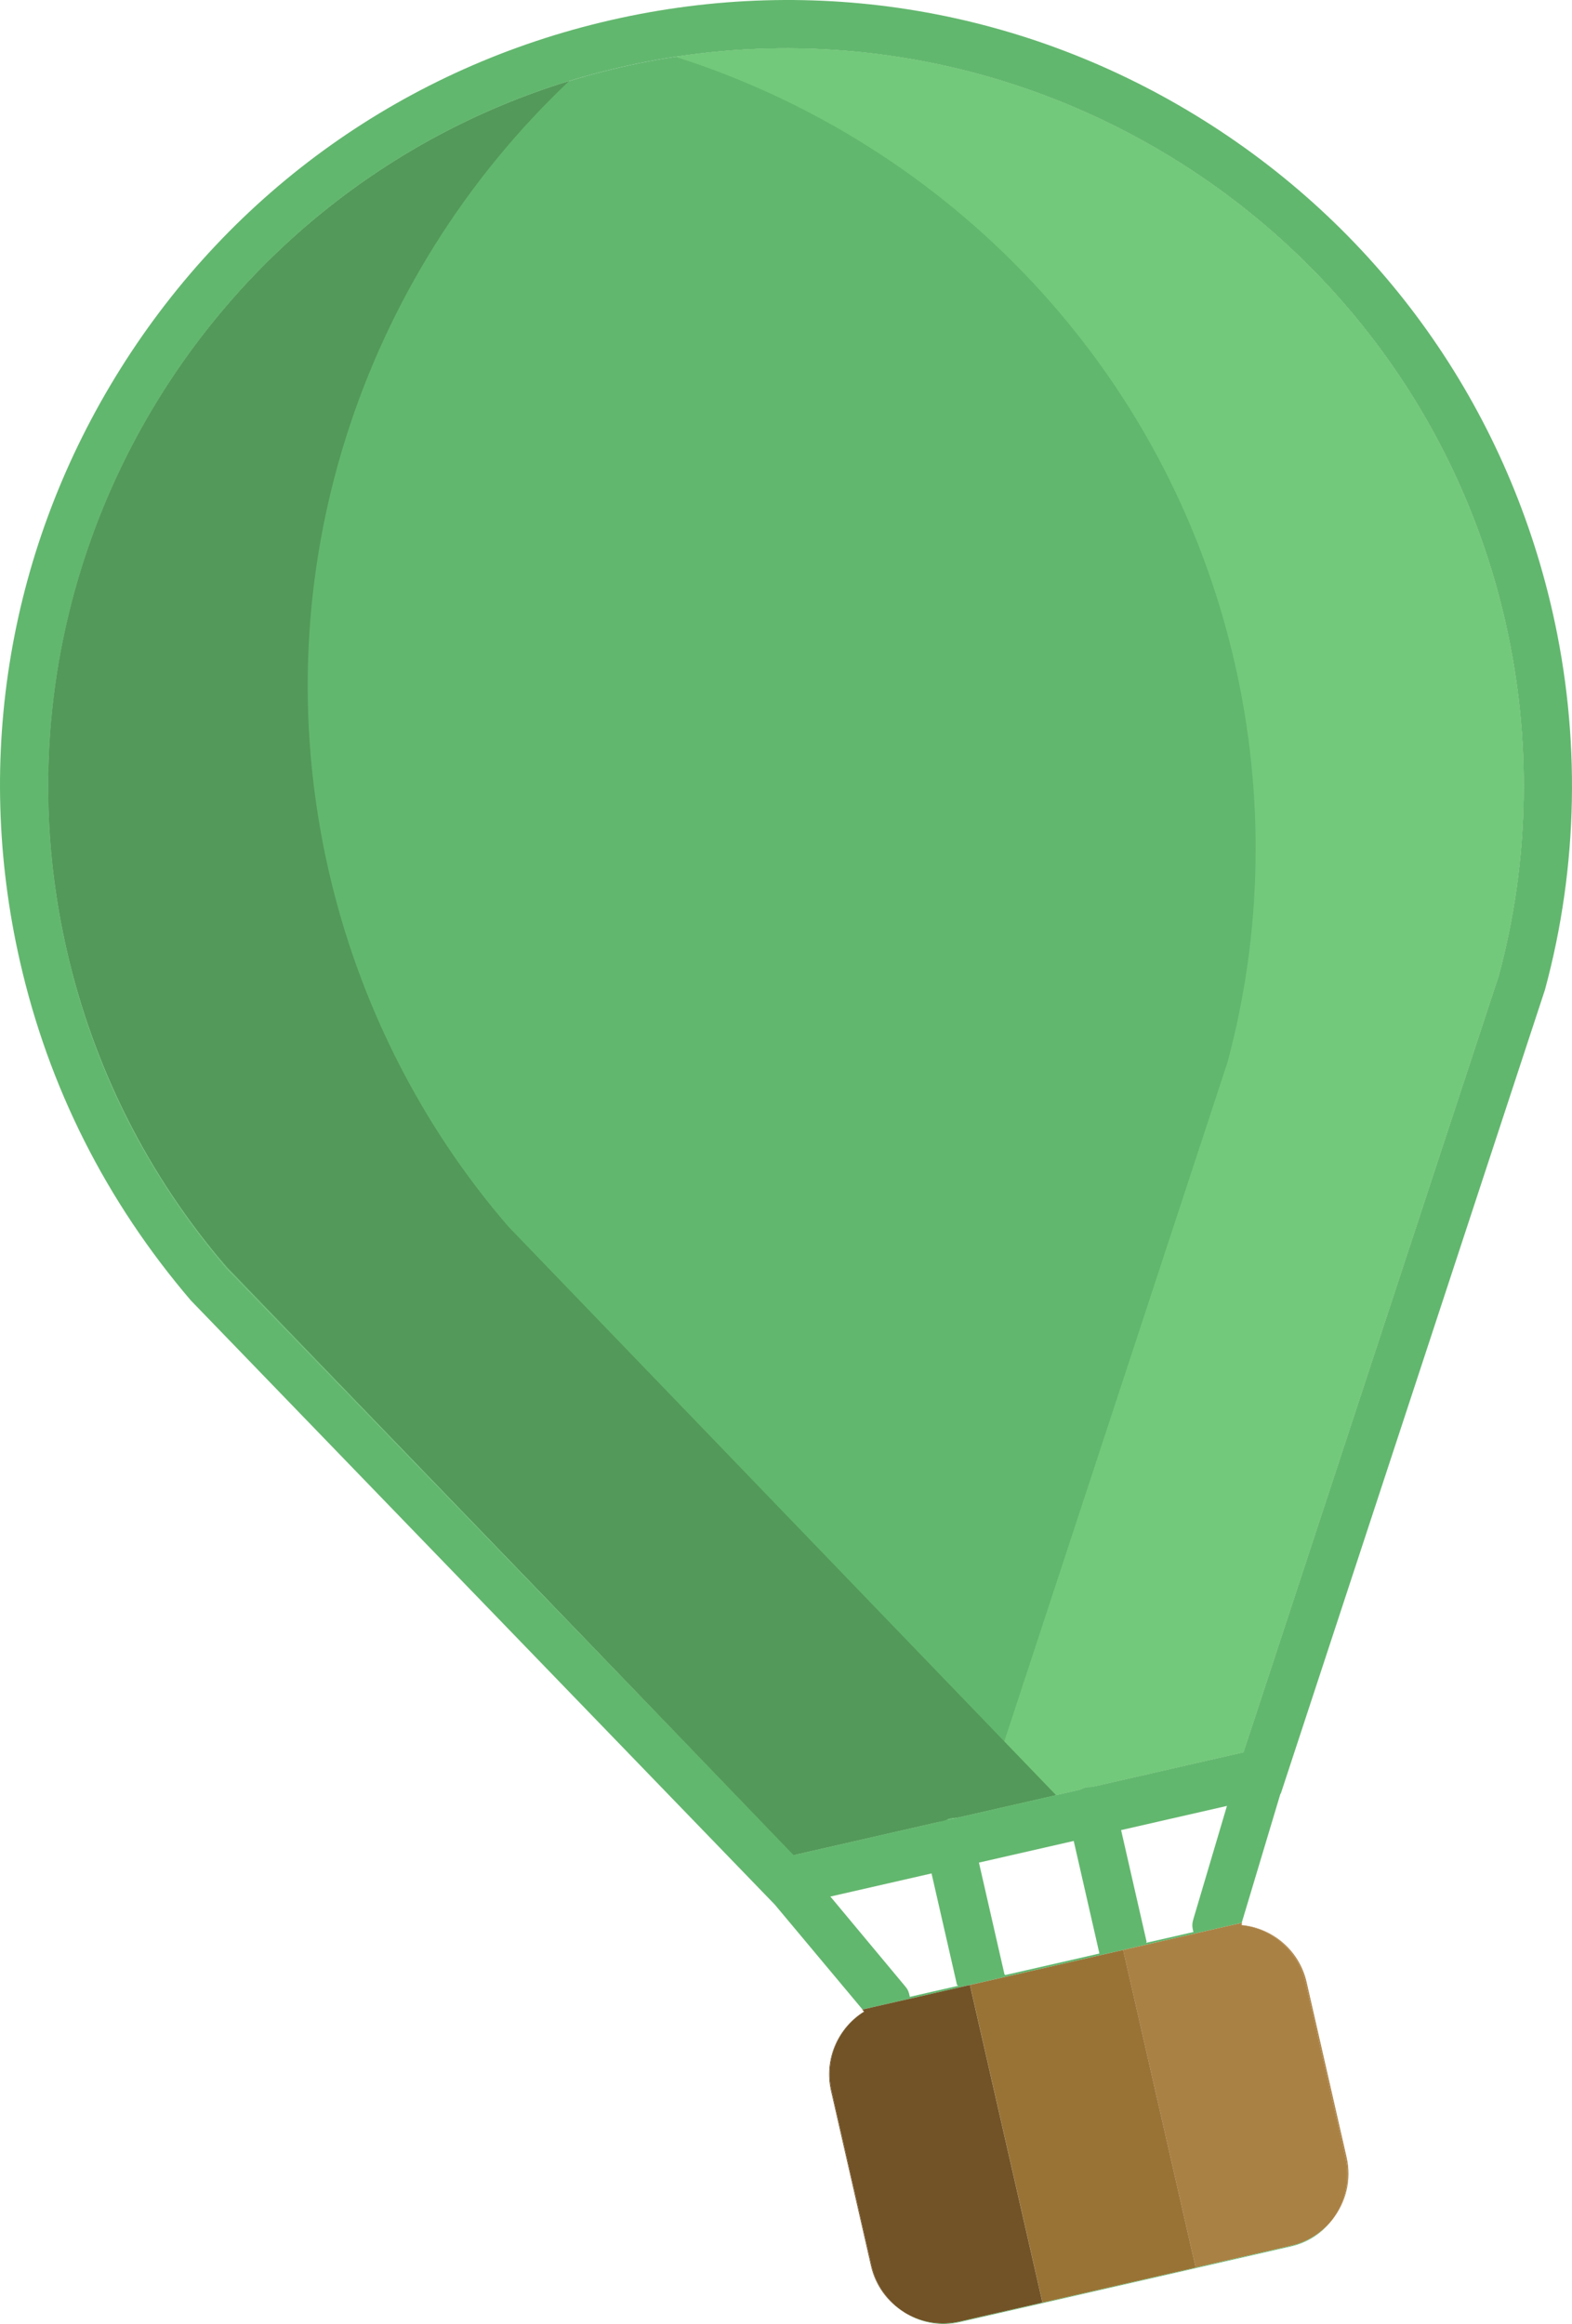 <svg id="Layer_3" xmlns="http://www.w3.org/2000/svg" width="145.51" height="215.059" viewBox="0 0 145.51 215.059">
  <g id="thirdBaloon">
    <path fill="#62B76E" d="M143.688 56.545c2.638 11.543 2.406 23.642-.662 34.979l-.033.112-24.438 74.346-.032.008-3.587 11.953-10.977 2.508-14.179 3.239-9.941 2.271-8.119-9.706-54.059-55.916C9.824 111.162 4.507 100.619 1.854 89-2.475 70.052.836 50.557 11.169 34.096 21.502 17.63 37.624 6.181 56.568 1.854c18.943-4.327 38.438-1.021 54.89 9.302 16.454 10.328 27.901 26.447 32.23 45.389zm-4.956 33.74c2.869-10.624 3.074-21.945.604-32.762C130.952 20.83 94.27-2.19 57.561 6.196S-2.191 51.271 6.198 87.997c2.488 10.888 7.463 20.766 14.801 29.376l52.504 54.286 13.373-3.056c.196-.044.39-.187.609-.236.219-.05.448-.005.651-.051l11.771-2.689c.197-.045.39-.188.609-.237s.449-.005.652-.051l13.932-3.184 23.632-71.87zm-28.261 87.281l3.1-10.446-9.798 2.239 2.357 10.318c.008.033-.043.114-.043.114l4.381-1.001c-.148-.542-.12-.808.003-1.224zm-8.727 3.115l-2.357-10.319-8.773 2.004 2.358 10.32c.007.031.082.084.082.084l8.702-1.987c-.006-.001-.004-.07-.012-.102zm-17.528 4.108l4.506-1.03c-.005.002-.129-.04-.138-.071l-2.357-10.32-9.364 2.14 6.875 8.249c.26.308.374.478.478 1.032z"/>
    <path fill="#62B76E" d="M139.336 57.523c2.471 10.816 2.266 22.138-.604 32.762l-23.631 71.87-13.932 3.184c-.203.046-.433.001-.652.051s-.412.192-.609.237l-11.771 2.689c-.203.046-.433.001-.651.051-.22.05-.413.192-.609.236l-13.373 3.056L21 117.373c-7.338-8.61-12.313-18.488-14.801-29.376-8.39-36.726 14.653-73.414 51.362-81.801s73.391 14.634 81.775 51.327z"/>
    <path fill="#73C97B" d="M62.524 5.253c25.114 7.988 45.497 28.659 51.778 56.149 2.783 12.186 2.551 24.938-.681 36.905l-22.816 69.398 9.103-2.079c.197-.045.39-.188.609-.237s.449-.005.652-.051l13.932-3.184 23.631-71.87c2.869-10.624 3.074-21.945.604-32.762C131.33 22.485 97.521-.084 62.524 5.253z"/>
    <path fill="#539959" d="M52.68 7.503C33.525 25.604 24.141 53.075 30.421 80.566c2.784 12.186 8.53 23.57 16.639 32.949l50.689 52.605-9.103 2.078c-.197.046-.434.001-.651.051-.22.052-.407.191-.61.238l-13.932 3.183-52.497-54.479c-7.197-8.324-12.298-18.433-14.77-29.25-8.004-35.037 12.652-70.05 46.494-80.438z"/>
    <path fill="#AA8144" d="M120.943 183.431l3.699 16.19c.478 2.095-.061 4.186-1.288 5.753 1.175-1.573 1.658-3.649 1.184-5.729l-3.699-16.19c-.674-2.951-3.11-5.03-5.965-5.302l.062-.21.049-.011-.061.209c2.859.271 5.346 2.339 6.019 5.29z"/>
    <path fill="#AA8144" d="M120.839 183.455l3.699 16.19c.475 2.079-.009 4.155-1.184 5.729-.054.075-.113.14-.171.212-.923 1.088-2.19 1.897-3.689 2.239l-8.821 2.015-6.714-29.389 10.977-2.508-.062.21c2.855.272 5.291 2.351 5.965 5.302z"/>
    <path fill="#62B76E" d="M119.494 207.825c1.499-.342 2.767-1.151 3.689-2.239-.898 1.116-2.163 1.948-3.676 2.293l-30.678 7.009c-1.727.396-3.442.083-4.859-.742 1.427.794 3.137 1.078 4.847.688l7.677-1.754 14.179-3.239 8.821-2.016z"/>
    <path fill="#997336" d="M96.498 213.08l-6.713-29.39 14.179-3.239 6.713 29.389z"/>
    <path fill="#725327" d="M89.78 183.69l6.714 29.389-7.677 1.754c-1.71.391-3.42.106-4.847-.688-.093-.053-.187-.106-.282-.171-1.473-.944-2.594-2.465-3.015-4.309l-3.699-16.19c-.667-2.923.613-5.829 3.022-7.325l-.158-.189 9.942-2.271z"/>
    <path fill="#725327" d="M79.839 185.961l.158.189c-2.409 1.496-3.689 4.402-3.022 7.325l3.699 16.19c.421 1.844 1.542 3.364 3.015 4.309-1.498-.928-2.643-2.432-3.068-4.295l-3.699-16.191c-.669-2.922.641-5.835 3.05-7.332l-.159-.188.026-.007z"/>
  </g>
</svg>
